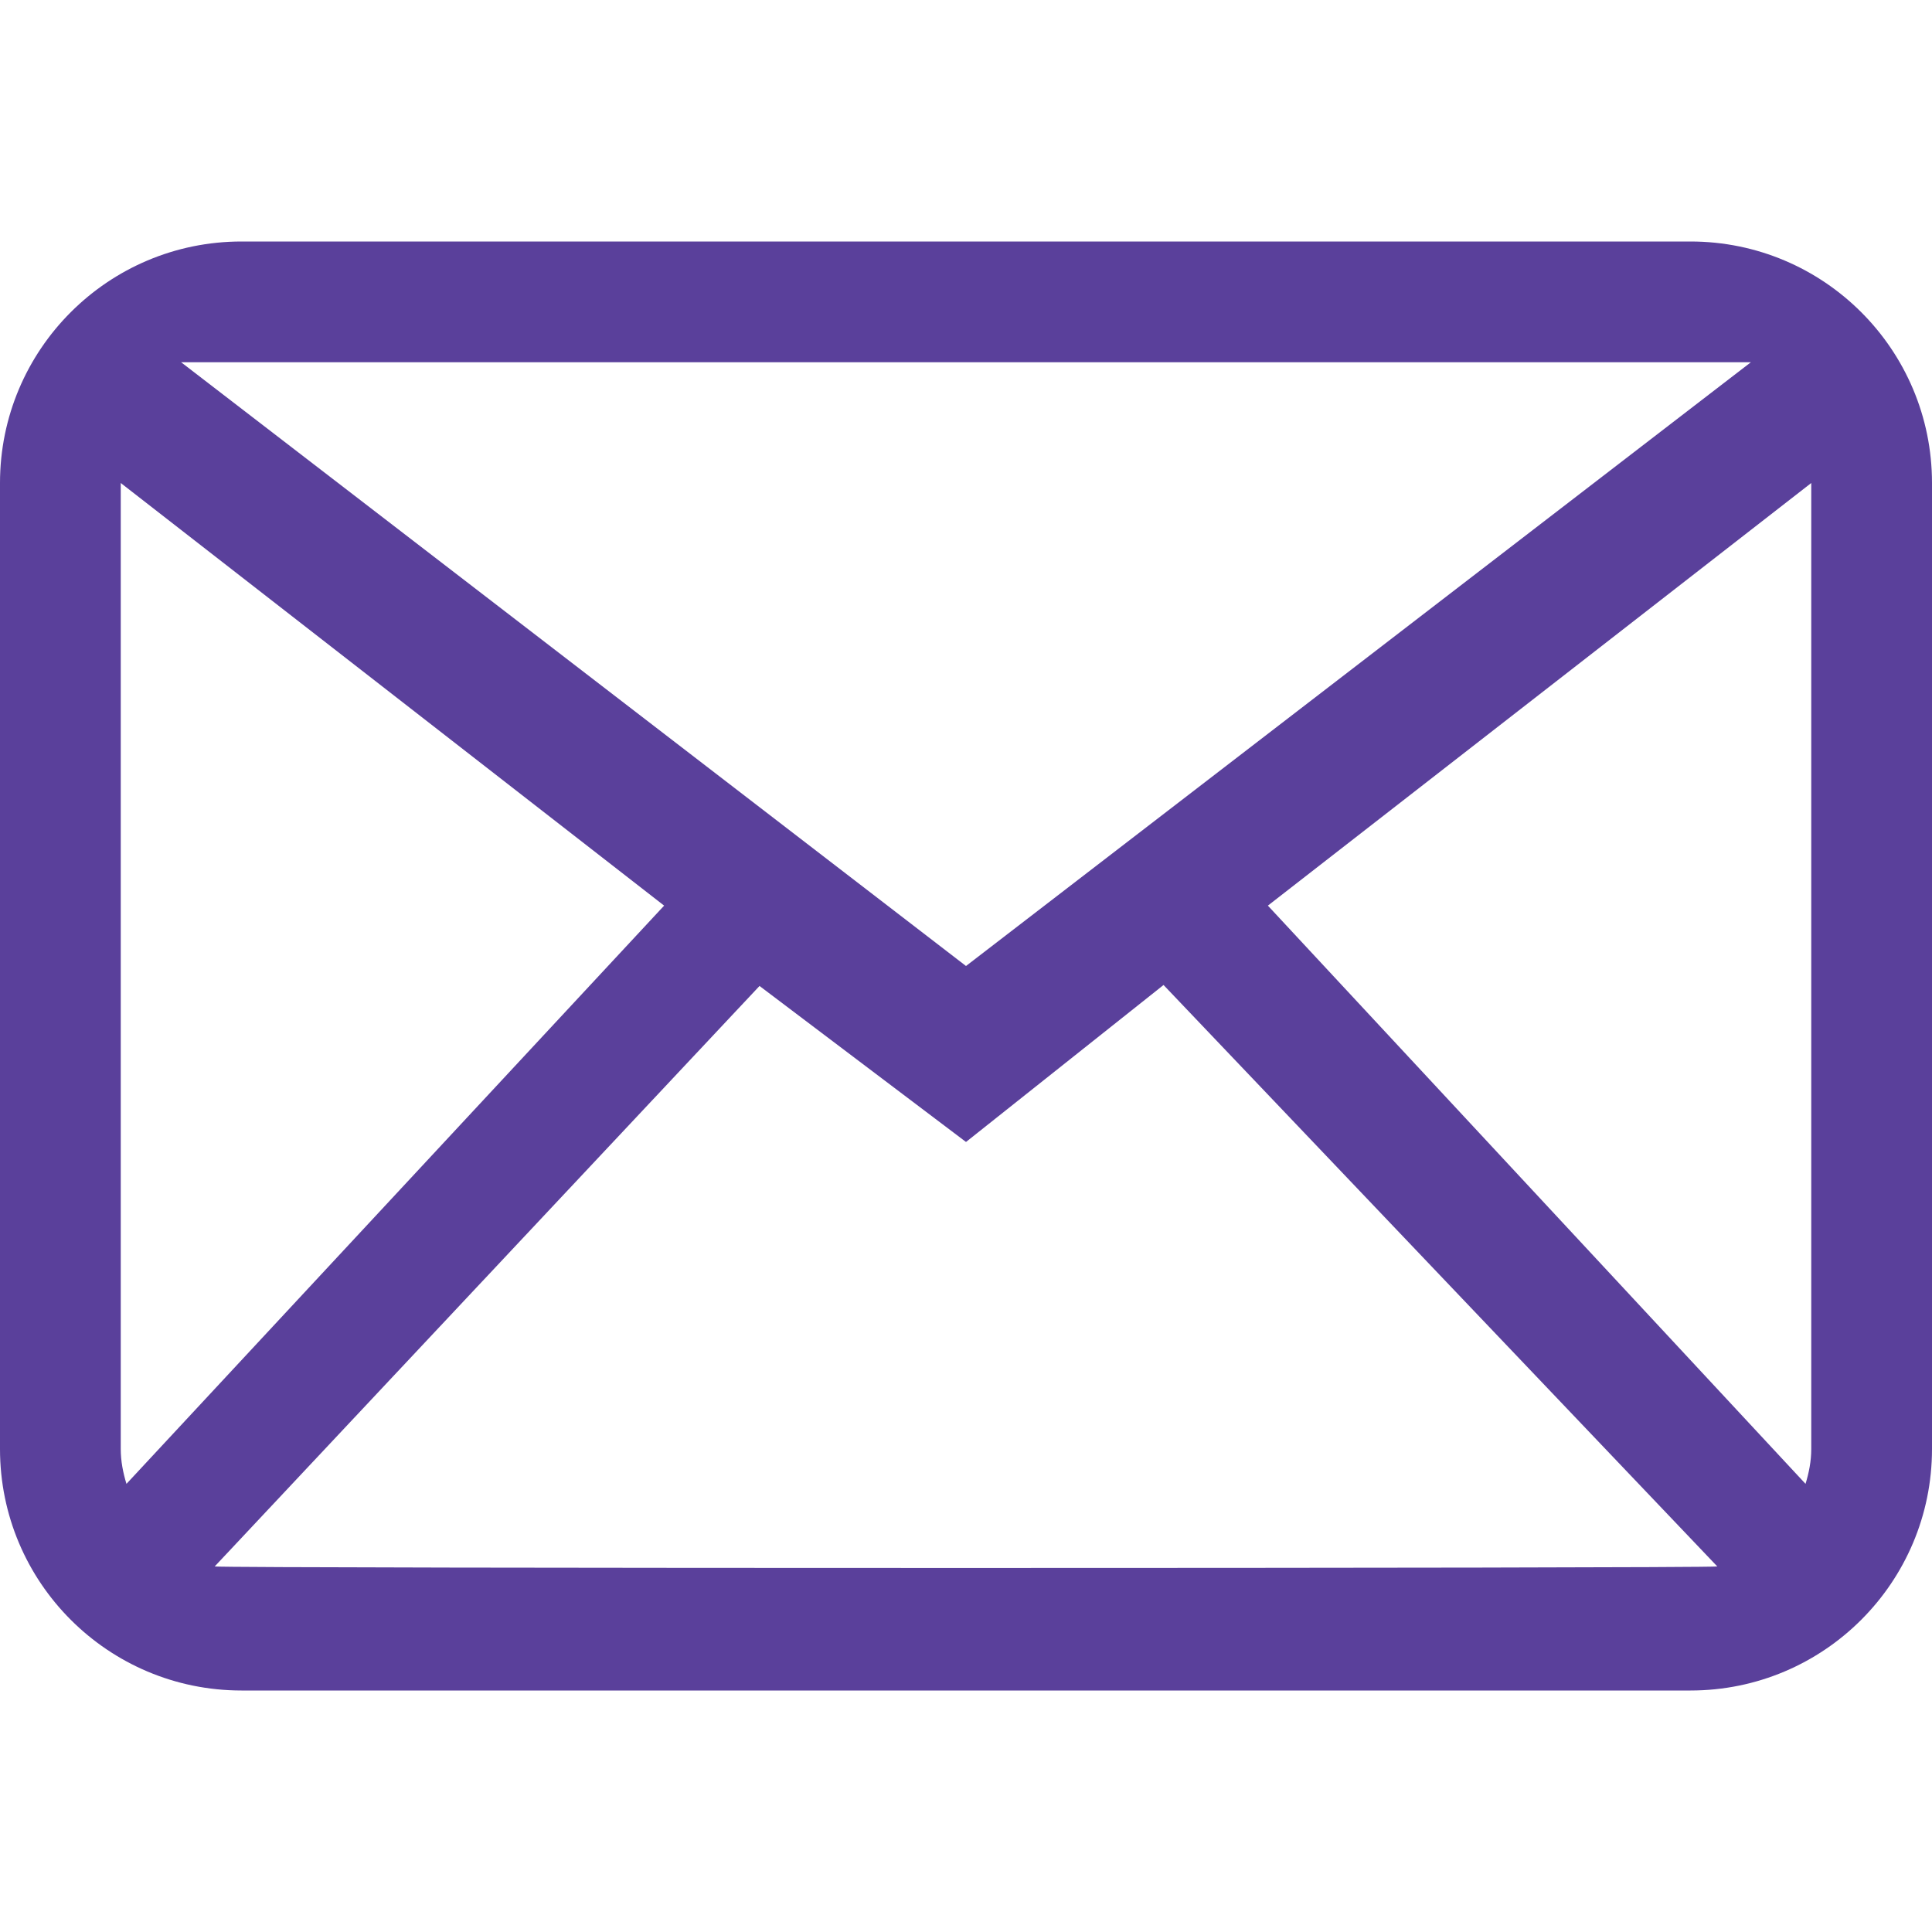 <svg width="24" height="24" viewBox="0 0 24 24" fill="none" xmlns="http://www.w3.org/2000/svg">
<path fill-rule="evenodd" clip-rule="evenodd" d="M22.5 18C22.5 18.152 22.471 18.296 22.429 18.433L15.75 11.25L22.5 6V18ZM2.667 19.459L9.435 12.248L12 14.186L14.454 12.236L21.333 19.459C21.226 19.484 2.774 19.484 2.667 19.459ZM1.5 18V6L8.25 11.25L1.571 18.433C1.529 18.296 1.5 18.152 1.5 18ZM21.75 4.5L12 12L2.25 4.5H21.75ZM21 3H3C1.343 3 0 4.343 0 6V18C0 19.657 1.343 21 3 21H21C22.657 21 24 19.657 24 18V6C24 4.343 22.657 3 21 3Z" fill="#5A409B"/>
</svg>
